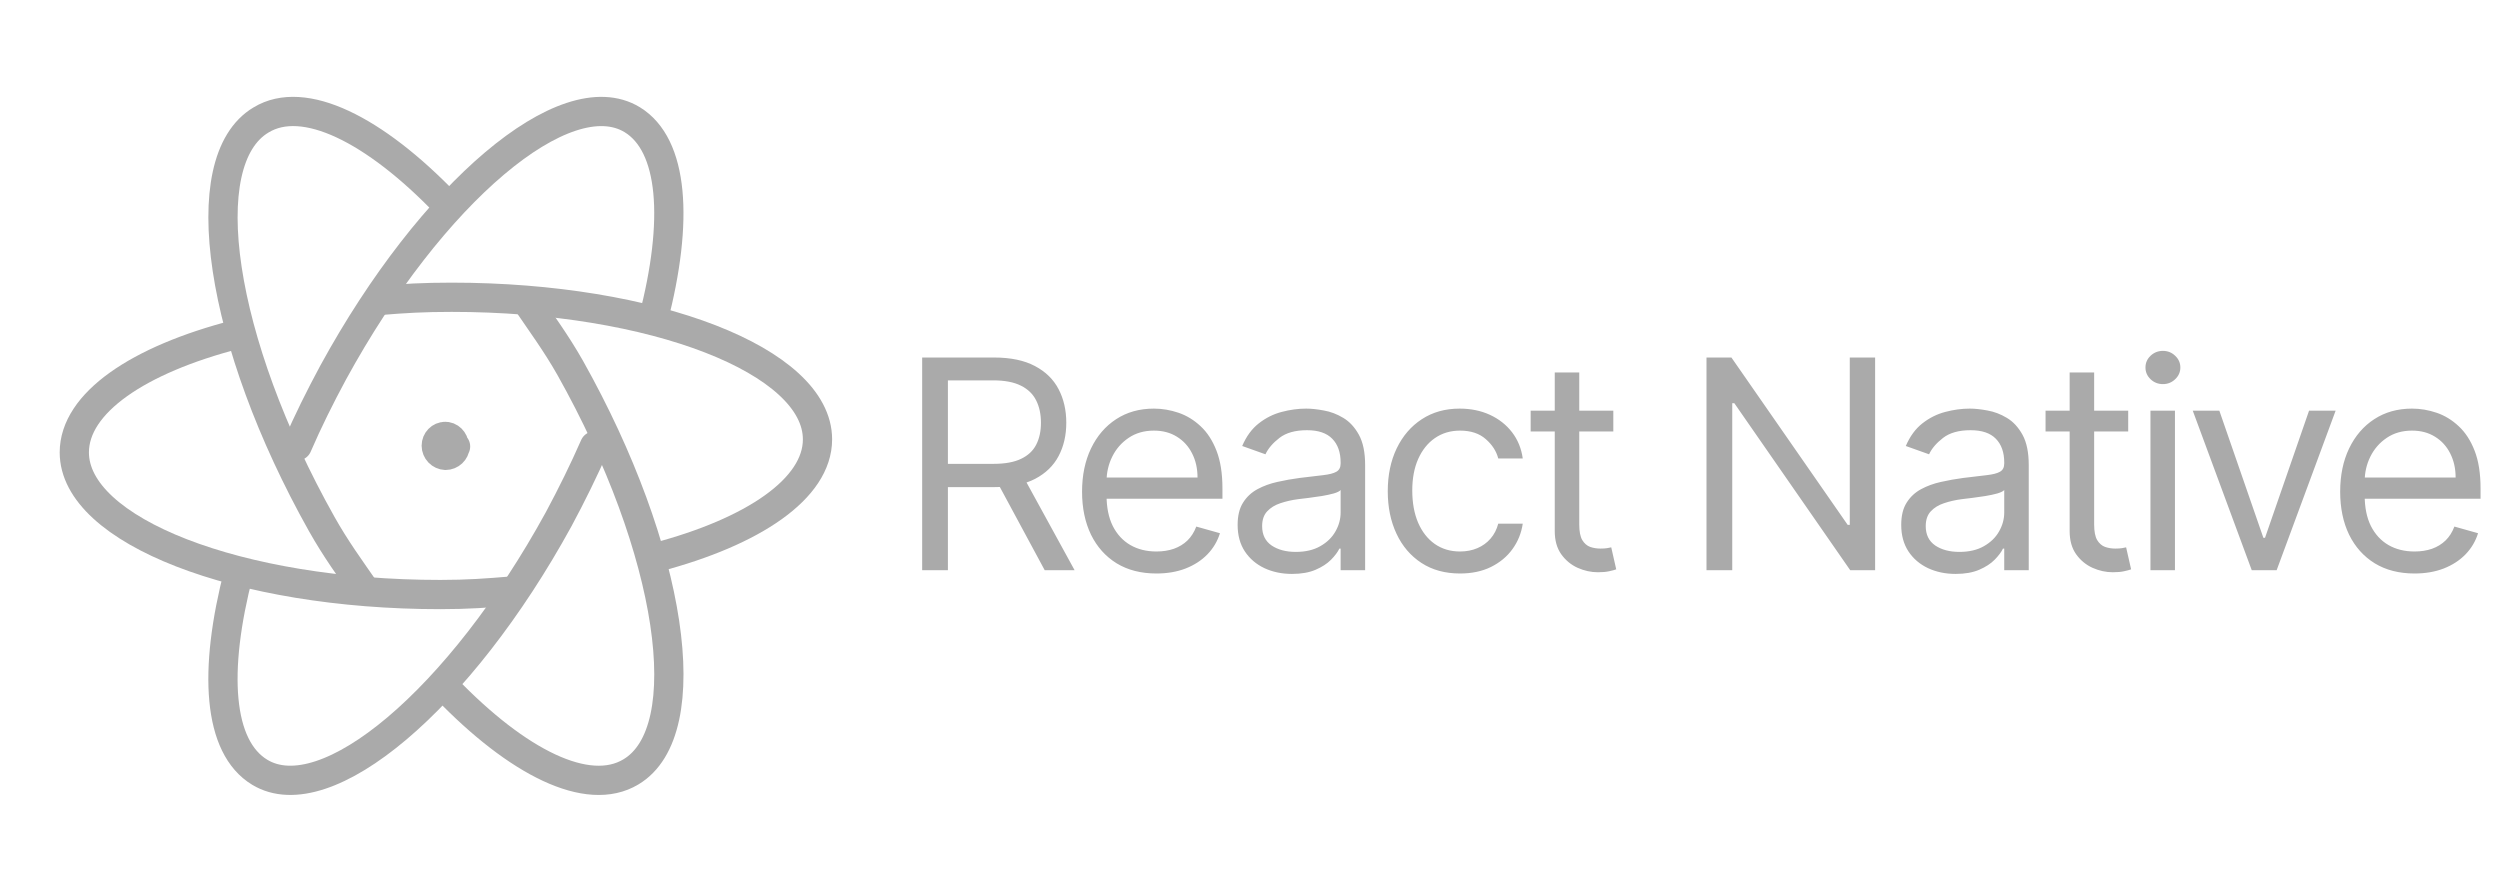 <svg width="171" height="61" viewBox="0 0 171 61" fill="none" xmlns="http://www.w3.org/2000/svg">
<path d="M16.157 22.875C9.455 24.603 5.083 27.564 5.083 30.945C5.083 36.3 16.279 40.667 30.119 40.667C32 40.667 33.321 40.568 35.075 40.42" stroke="#AAAAAA" stroke-width="2" stroke-linecap="round" stroke-linejoin="round"/>
<path d="M25.002 40.413C23.953 38.898 22.954 37.533 22.003 35.837C15.011 23.383 13.138 11.005 17.86 8.202C20.783 6.43 25.605 8.845 30.503 13.931" stroke="#AAAAAA" stroke-width="2" stroke-linecap="round" stroke-linejoin="round"/>
<path d="M16.34 39.109C14.556 45.941 14.917 51.095 17.764 52.821C22.296 55.566 31.456 47.844 38.206 35.527C39.121 33.825 39.942 32.15 40.667 30.5" stroke="#AAAAAA" stroke-width="2" stroke-linecap="round" stroke-linejoin="round"/>
<path d="M30.5 47.072C35.4 52.155 40.202 54.57 43.152 52.798C47.855 49.997 46.002 37.619 39.002 25.163C38.026 23.442 37.027 22.102 36.003 20.587" stroke="#AAAAAA" stroke-width="2" stroke-linecap="round" stroke-linejoin="round"/>
<path d="M44.886 38.125C51.525 36.379 55.917 33.423 55.917 30.053C55.917 24.69 44.713 20.333 30.894 20.333C28.995 20.333 27.676 20.407 25.925 20.555" stroke="#AAAAAA" stroke-width="2" stroke-linecap="round" stroke-linejoin="round"/>
<path d="M20.333 30.5C21.058 28.823 21.876 27.175 22.794 25.473C29.521 13.161 38.687 5.419 43.244 8.187C46.065 9.912 46.452 15.065 44.667 21.894M31.161 30.538H31.135C31.11 30.869 30.83 31.148 30.475 31.148C30.304 31.14 30.144 31.067 30.026 30.944C29.908 30.821 29.841 30.658 29.839 30.487C29.839 30.131 30.119 29.852 30.449 29.852H30.424C30.754 29.826 31.059 30.131 31.059 30.462" stroke="#AAAAAA" stroke-width="2" stroke-linecap="round" stroke-linejoin="round"/>
<path d="M63.076 39V24.454H67.991C69.127 24.454 70.06 24.649 70.789 25.037C71.518 25.421 72.058 25.948 72.408 26.621C72.759 27.293 72.934 28.058 72.934 28.915C72.934 29.772 72.759 30.532 72.408 31.195C72.058 31.858 71.52 32.378 70.796 32.757C70.072 33.131 69.146 33.318 68.019 33.318H64.042V31.727H67.962C68.739 31.727 69.364 31.614 69.837 31.386C70.315 31.159 70.661 30.837 70.874 30.421C71.092 29.999 71.201 29.497 71.201 28.915C71.201 28.332 71.092 27.823 70.874 27.388C70.656 26.952 70.308 26.616 69.83 26.379C69.352 26.138 68.72 26.017 67.934 26.017H64.837V39H63.076ZM69.922 32.466L73.502 39H71.457L67.934 32.466H69.922ZM79.098 39.227C78.047 39.227 77.14 38.995 76.378 38.531C75.62 38.062 75.036 37.409 74.624 36.571C74.217 35.728 74.013 34.748 74.013 33.631C74.013 32.513 74.217 31.528 74.624 30.676C75.036 29.819 75.609 29.151 76.343 28.673C77.081 28.19 77.943 27.949 78.928 27.949C79.496 27.949 80.057 28.044 80.611 28.233C81.165 28.422 81.669 28.73 82.124 29.156C82.578 29.578 82.941 30.136 83.21 30.832C83.48 31.528 83.615 32.385 83.615 33.403V34.114H75.206V32.665H81.911C81.911 32.049 81.788 31.5 81.541 31.017C81.3 30.534 80.954 30.153 80.504 29.874C80.059 29.594 79.534 29.454 78.928 29.454C78.26 29.454 77.683 29.62 77.195 29.952C76.712 30.278 76.34 30.704 76.08 31.23C75.819 31.756 75.689 32.319 75.689 32.92V33.886C75.689 34.71 75.831 35.409 76.115 35.981C76.404 36.55 76.804 36.983 77.316 37.281C77.827 37.575 78.421 37.722 79.098 37.722C79.538 37.722 79.936 37.66 80.291 37.537C80.651 37.409 80.961 37.22 81.222 36.969C81.482 36.713 81.683 36.396 81.826 36.017L83.445 36.472C83.274 37.021 82.988 37.504 82.585 37.92C82.183 38.332 81.686 38.654 81.094 38.886C80.502 39.114 79.837 39.227 79.098 39.227ZM88.375 39.256C87.684 39.256 87.056 39.126 86.493 38.865C85.93 38.6 85.482 38.219 85.151 37.722C84.819 37.22 84.654 36.614 84.654 35.903C84.654 35.278 84.777 34.772 85.023 34.383C85.269 33.99 85.598 33.683 86.01 33.46C86.422 33.238 86.877 33.072 87.374 32.963C87.876 32.849 88.38 32.76 88.886 32.693C89.549 32.608 90.087 32.544 90.499 32.501C90.915 32.454 91.219 32.376 91.408 32.267C91.602 32.158 91.699 31.969 91.699 31.699V31.642C91.699 30.941 91.507 30.397 91.124 30.009C90.745 29.62 90.17 29.426 89.398 29.426C88.598 29.426 87.97 29.601 87.516 29.952C87.061 30.302 86.742 30.676 86.557 31.074L84.966 30.506C85.25 29.843 85.629 29.327 86.103 28.957C86.581 28.583 87.102 28.323 87.665 28.176C88.233 28.025 88.792 27.949 89.341 27.949C89.692 27.949 90.094 27.991 90.549 28.077C91.008 28.157 91.451 28.325 91.877 28.581C92.308 28.837 92.665 29.223 92.949 29.739C93.233 30.255 93.375 30.946 93.375 31.812V39H91.699V37.523H91.614C91.5 37.76 91.311 38.013 91.046 38.283C90.781 38.553 90.428 38.782 89.987 38.972C89.547 39.161 89.01 39.256 88.375 39.256ZM88.631 37.75C89.294 37.75 89.853 37.62 90.307 37.359C90.766 37.099 91.112 36.763 91.344 36.351C91.581 35.939 91.699 35.506 91.699 35.051V33.517C91.628 33.602 91.472 33.68 91.23 33.751C90.993 33.818 90.719 33.877 90.406 33.929C90.099 33.976 89.798 34.019 89.504 34.057C89.216 34.09 88.981 34.118 88.801 34.142C88.366 34.199 87.959 34.291 87.58 34.419C87.206 34.542 86.903 34.729 86.671 34.98C86.443 35.226 86.33 35.562 86.33 35.989C86.33 36.571 86.545 37.011 86.976 37.31C87.412 37.603 87.963 37.75 88.631 37.75ZM99.866 39.227C98.844 39.227 97.963 38.986 97.224 38.503C96.486 38.02 95.917 37.355 95.52 36.507C95.122 35.66 94.923 34.691 94.923 33.602C94.923 32.494 95.127 31.517 95.534 30.669C95.946 29.817 96.519 29.151 97.253 28.673C97.991 28.19 98.853 27.949 99.838 27.949C100.605 27.949 101.296 28.091 101.912 28.375C102.527 28.659 103.032 29.057 103.425 29.568C103.818 30.079 104.061 30.676 104.156 31.358H102.48C102.352 30.861 102.068 30.421 101.628 30.037C101.192 29.649 100.605 29.454 99.866 29.454C99.213 29.454 98.64 29.625 98.147 29.966C97.66 30.302 97.279 30.778 97.004 31.393C96.734 32.004 96.599 32.722 96.599 33.545C96.599 34.388 96.732 35.122 96.997 35.747C97.267 36.372 97.646 36.858 98.133 37.203C98.626 37.549 99.203 37.722 99.866 37.722C100.302 37.722 100.697 37.646 101.052 37.494C101.407 37.343 101.708 37.125 101.954 36.841C102.201 36.557 102.376 36.216 102.48 35.818H104.156C104.061 36.462 103.827 37.042 103.453 37.558C103.084 38.07 102.594 38.477 101.983 38.78C101.377 39.078 100.671 39.227 99.866 39.227ZM110.351 28.091V29.511H104.697V28.091H110.351ZM106.345 25.477H108.021V35.875C108.021 36.349 108.09 36.704 108.227 36.94C108.369 37.172 108.549 37.329 108.767 37.409C108.989 37.485 109.224 37.523 109.47 37.523C109.655 37.523 109.806 37.513 109.925 37.494C110.043 37.471 110.138 37.452 110.209 37.438L110.55 38.943C110.436 38.986 110.277 39.028 110.074 39.071C109.87 39.118 109.612 39.142 109.3 39.142C108.826 39.142 108.362 39.04 107.907 38.837C107.458 38.633 107.084 38.323 106.785 37.906C106.492 37.49 106.345 36.964 106.345 36.33V25.477ZM128.258 24.454V39H126.554L118.628 27.579H118.486V39H116.724V24.454H118.429L126.383 35.903H126.525V24.454H128.258ZM133.766 39.256C133.075 39.256 132.447 39.126 131.884 38.865C131.32 38.6 130.873 38.219 130.541 37.722C130.21 37.22 130.044 36.614 130.044 35.903C130.044 35.278 130.167 34.772 130.414 34.383C130.66 33.99 130.989 33.683 131.401 33.46C131.813 33.238 132.267 33.072 132.764 32.963C133.266 32.849 133.771 32.76 134.277 32.693C134.94 32.608 135.477 32.544 135.889 32.501C136.306 32.454 136.609 32.376 136.798 32.267C136.993 32.158 137.09 31.969 137.09 31.699V31.642C137.09 30.941 136.898 30.397 136.514 30.009C136.136 29.62 135.56 29.426 134.789 29.426C133.988 29.426 133.361 29.601 132.906 29.952C132.452 30.302 132.132 30.676 131.948 31.074L130.357 30.506C130.641 29.843 131.02 29.327 131.493 28.957C131.971 28.583 132.492 28.323 133.056 28.176C133.624 28.025 134.182 27.949 134.732 27.949C135.082 27.949 135.485 27.991 135.939 28.077C136.398 28.157 136.841 28.325 137.267 28.581C137.698 28.837 138.056 29.223 138.34 29.739C138.624 30.255 138.766 30.946 138.766 31.812V39H137.09V37.523H137.004C136.891 37.76 136.701 38.013 136.436 38.283C136.171 38.553 135.818 38.782 135.378 38.972C134.938 39.161 134.4 39.256 133.766 39.256ZM134.021 37.75C134.684 37.75 135.243 37.62 135.698 37.359C136.157 37.099 136.503 36.763 136.735 36.351C136.971 35.939 137.09 35.506 137.09 35.051V33.517C137.019 33.602 136.862 33.68 136.621 33.751C136.384 33.818 136.11 33.877 135.797 33.929C135.489 33.976 135.189 34.019 134.895 34.057C134.606 34.09 134.372 34.118 134.192 34.142C133.756 34.199 133.349 34.291 132.97 34.419C132.596 34.542 132.293 34.729 132.061 34.98C131.834 35.226 131.72 35.562 131.72 35.989C131.72 36.571 131.936 37.011 132.367 37.31C132.802 37.603 133.354 37.75 134.021 37.75ZM145.569 28.091V29.511H139.916V28.091H145.569ZM141.564 25.477H143.24V35.875C143.24 36.349 143.309 36.704 143.446 36.94C143.588 37.172 143.768 37.329 143.986 37.409C144.208 37.485 144.443 37.523 144.689 37.523C144.873 37.523 145.025 37.513 145.143 37.494C145.262 37.471 145.356 37.452 145.427 37.438L145.768 38.943C145.655 38.986 145.496 39.028 145.292 39.071C145.089 39.118 144.831 39.142 144.518 39.142C144.045 39.142 143.581 39.04 143.126 38.837C142.676 38.633 142.302 38.323 142.004 37.906C141.711 37.49 141.564 36.964 141.564 36.33V25.477ZM147.091 39V28.091H148.767V39H147.091ZM147.943 26.273C147.616 26.273 147.335 26.162 147.098 25.939C146.866 25.716 146.75 25.449 146.75 25.136C146.75 24.824 146.866 24.556 147.098 24.334C147.335 24.111 147.616 24 147.943 24C148.27 24 148.549 24.111 148.781 24.334C149.018 24.556 149.136 24.824 149.136 25.136C149.136 25.449 149.018 25.716 148.781 25.939C148.549 26.162 148.27 26.273 147.943 26.273ZM159.757 28.091L155.723 39H154.019L149.985 28.091H151.803L154.814 36.784H154.928L157.939 28.091H159.757ZM165.153 39.227C164.102 39.227 163.195 38.995 162.433 38.531C161.675 38.062 161.09 37.409 160.678 36.571C160.271 35.728 160.068 34.748 160.068 33.631C160.068 32.513 160.271 31.528 160.678 30.676C161.09 29.819 161.663 29.151 162.397 28.673C163.136 28.19 163.998 27.949 164.982 27.949C165.551 27.949 166.112 28.044 166.666 28.233C167.22 28.422 167.724 28.73 168.178 29.156C168.633 29.578 168.995 30.136 169.265 30.832C169.535 31.528 169.67 32.385 169.67 33.403V34.114H161.261V32.665H167.965C167.965 32.049 167.842 31.5 167.596 31.017C167.355 30.534 167.009 30.153 166.559 29.874C166.114 29.594 165.588 29.454 164.982 29.454C164.315 29.454 163.737 29.62 163.249 29.952C162.767 30.278 162.395 30.704 162.134 31.23C161.874 31.756 161.744 32.319 161.744 32.92V33.886C161.744 34.71 161.886 35.409 162.17 35.981C162.459 36.55 162.859 36.983 163.37 37.281C163.882 37.575 164.476 37.722 165.153 37.722C165.593 37.722 165.991 37.66 166.346 37.537C166.706 37.409 167.016 37.22 167.276 36.969C167.537 36.713 167.738 36.396 167.88 36.017L169.499 36.472C169.329 37.021 169.043 37.504 168.64 37.92C168.238 38.332 167.74 38.654 167.149 38.886C166.557 39.114 165.892 39.227 165.153 39.227Z" fill="#AAAAAA"/>
</svg>
